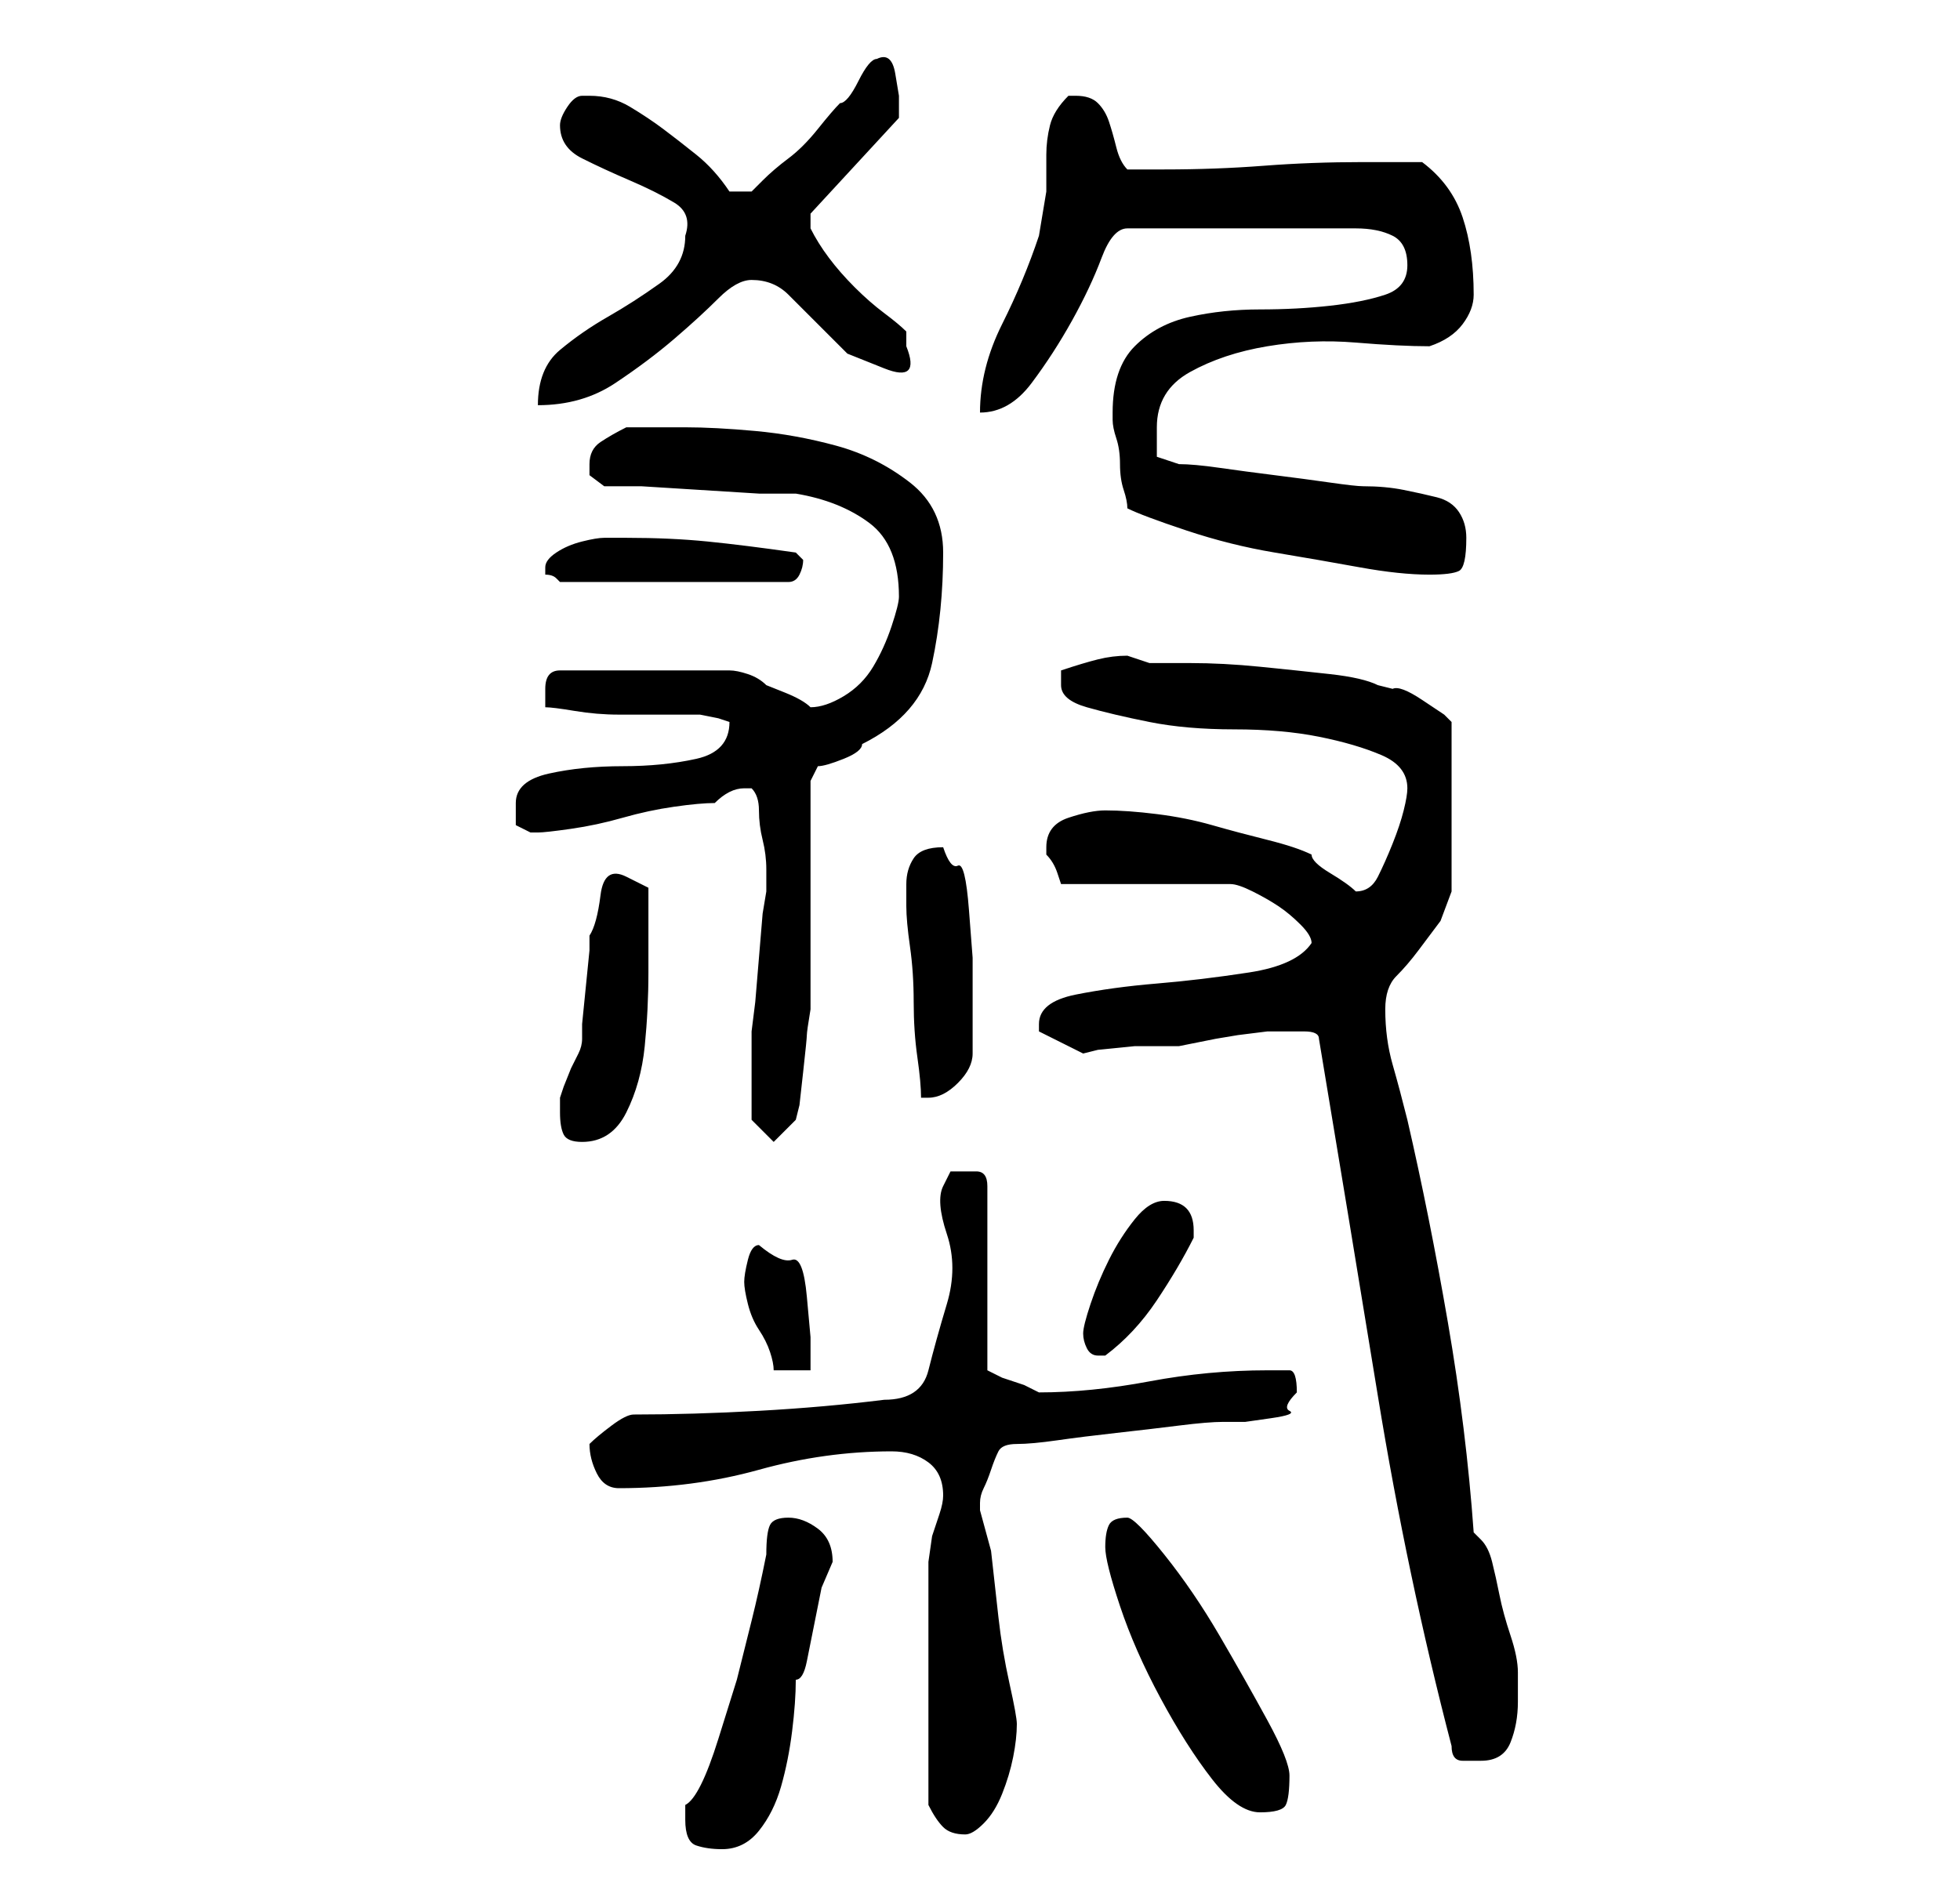 <?xml version="1.0" standalone="no"?>
<!DOCTYPE svg PUBLIC "-//W3C//DTD SVG 1.1//EN" "http://www.w3.org/Graphics/SVG/1.1/DTD/svg11.dtd" >
<svg xmlns="http://www.w3.org/2000/svg" xmlns:xlink="http://www.w3.org/1999/xlink" version="1.1" viewBox="-10 0 266 256">
   <path fill="currentColor"
d="M83 247q0 3 1.5 3.5t3.5 0.5q3 0 5 -2.5t3 -6t1.5 -7.5t0.5 -7q1 0 1.5 -2.5l1 -5l1 -5t1.5 -3.5v0q0 -3 -2 -4.5t-4 -1.5t-2.5 1t-0.5 4q-1 5 -2 9l-2 8t-2.5 8t-4.5 9v2zM116 245q1 2 2 3t3 1q1 0 2.5 -1.5t2.5 -4t1.5 -5t0.5 -4.5q0 -1 -1 -5.5t-1.5 -9l-1 -9
t-1.5 -5.5v-1q0 -1 0.5 -2t1 -2.5t1 -2.5t2.5 -1t5.5 -0.5t8 -1t8.5 -1t6 -0.5h3t3.5 -0.5t2.5 -1t1 -2.5q0 -3 -1 -3h-3q-8 0 -16 1.5t-15 1.5l-2 -1t-3 -1l-1 -0.5l-1 -0.5v-25q0 -2 -1.5 -2h-1.5h-2t-1 2t0.5 6.5t0 9.5t-2.5 9t-6 4q-8 1 -17 1.5t-17 0.5q-1 0 -3 1.5
t-3 2.5q0 2 1 4t3 2q10 0 19 -2.5t18 -2.5q3 0 5 1.5t2 4.5q0 1 -0.5 2.5l-1 3t-0.5 3.5v2v15v16zM140 210q0 2 2 8t5.5 12.5t7 11t6.5 4.5t3.5 -1t0.5 -4q0 -2 -3 -7.5t-6.5 -11.5t-7.5 -11t-5 -5q-2 0 -2.5 1t-0.5 3zM187 237q0 2 1.5 2h2.5q3 0 4 -2.5t1 -5.5v-2.5v-1.5
q0 -2 -1 -5t-1.5 -5.5t-1 -4.5t-1.5 -3l-1 -1q-1 -14 -3.5 -28.5t-5.5 -27.5q-1 -4 -2 -7.5t-1 -7.5q0 -3 1.5 -4.5t3 -3.5l3 -4t1.5 -4v-23l-1 -1t-3 -2t-4 -1.5l-2 -0.5q-2 -1 -6.5 -1.5t-9.5 -1t-9.5 -0.5h-5.5t-1.5 -0.5t-1.5 -0.5q-2 0 -4 0.5t-5 1.5v0.5v1.5
q0 2 3.5 3t8.5 2t11.5 1t11.5 1t8.5 2.5t3.5 4.5q0 1 -0.5 3t-1.5 4.5t-2 4.5t-3 2v0q-1 -1 -3.5 -2.5t-2.5 -2.5q-2 -1 -6 -2t-7.5 -2t-7.5 -1.5t-7 -0.5q-2 0 -5 1t-3 4v1q1 1 1.5 2.5l0.5 1.5h23q1 0 3 1t3.5 2t3 2.5t1.5 2.5q-2 3 -8.5 4t-12.5 1.5t-11 1.5t-5 4v1l6 3
l2 -0.5t5 -0.5h6t5 -1l3 -0.5t4 -0.5h3h2q2 0 2 1q4 24 8 48.5t10 47.5zM91 174q0 1 0.5 3t1.5 3.5t1.5 3t0.5 2.5h5v-4.5t-0.5 -5.5t-2 -5t-4.5 -2q-1 0 -1.5 2t-0.5 3zM137 181q0 1 0.5 2t1.5 1h0.5h0.5q4 -3 7 -7.5t5 -8.5v-1q0 -4 -4 -4q-2 0 -4 2.5t-3.5 5.5t-2.5 6
t-1 4zM66 151q0 2 0.5 3t2.5 1q4 0 6 -4t2.5 -9t0.5 -10v-7v-4.5t-3 -1.5t-3.5 2.5t-1.5 5.5v2t-0.5 5t-0.5 5v2q0 1 -0.5 2l-1 2t-1 2.5l-0.5 1.5v2zM92 147v5l3 3l3 -3l0.5 -2t0.5 -4.5t0.5 -5t0.5 -3.5v-31l1 -2q1 0 3.5 -1t2.5 -2q8 -4 9.5 -11t1.5 -15q0 -6 -4.5 -9.5
t-10 -5t-11 -2t-9.5 -0.5h-8q-2 1 -3.5 2t-1.5 3v1.5t2 1.5h5t8 0.5t8 0.5h5q6 1 10 4t4 10q0 1 -1 4t-2.5 5.5t-4 4t-4.5 1.5q-1 -1 -3.5 -2l-2.5 -1q-1 -1 -2.5 -1.5t-2.5 -0.5h-23q-2 0 -2 2.5v2.5q1 0 4 0.5t6 0.5h7h4t2.5 0.5l1.5 0.5q0 4 -4.5 5t-10 1t-10 1t-4.5 4v3
t2 1h1q1 0 4.5 -0.5t7 -1.5t7 -1.5t5.5 -0.5q1 -1 2 -1.5t2 -0.5h1q1 1 1 3t0.5 4t0.5 4v3l-0.5 3t-0.5 6t-0.5 6t-0.5 4v7zM113 120v3q0 2 0.5 5.5t0.5 7.5t0.5 7.5t0.5 5.5h1q2 0 4 -2t2 -4v-9v-4t-0.5 -6.5t-1.5 -6t-2 -2.5q-3 0 -4 1.5t-1 3.5zM64 77v1q1 0 1.5 0.5
l0.5 0.5h31q1 0 1.5 -1t0.5 -2l-0.5 -0.5l-0.5 -0.5q-7 -1 -12 -1.5t-11 -0.5h-3q-1 0 -3 0.5t-3.5 1.5t-1.5 2zM143 69q2 1 8 3t12 3t11.5 2t9.5 1q3 0 4 -0.5t1 -4.5q0 -2 -1 -3.5t-3 -2t-4.5 -1t-5.5 -0.5q-1 0 -4.5 -0.5t-7.5 -1t-7.5 -1t-5.5 -0.5l-3 -1v-2v-2
q0 -5 4.5 -7.5t10.5 -3.5t12 -0.5t10 0.5q3 -1 4.5 -3t1.5 -4q0 -6 -1.5 -10.5t-5.5 -7.5h-8q-7 0 -13.5 0.5t-13.5 0.5h-5q-1 -1 -1.5 -3t-1 -3.5t-1.5 -2.5t-3 -1h-1q-2 2 -2.5 4t-0.5 4v5t-1 6q-2 6 -5 12t-3 12q4 0 7 -4t5.5 -8.5t4 -8.5t3.5 -4h31q3 0 5 1t2 4t-3 4
t-7.5 1.5t-9.5 0.5t-9.5 1t-7.5 4t-3 9v0.5v0.5q0 1 0.5 2.5t0.5 3.5t0.5 3.5t0.5 2.5zM83 32q0 4 -3.5 6.5t-7 4.5t-6.5 4.5t-3 7.5q6 0 10.5 -3t8 -6t6 -5.5t4.5 -2.5q3 0 5 2l4 4l4 4t5 2t3 -3v-2q-1 -1 -3 -2.5t-4 -3.5t-3.5 -4t-2.5 -4v-1v-1l12 -13v-1v-2t-0.5 -3
t-2.5 -2q-1 0 -2.5 3t-2.5 3q-1 1 -3 3.5t-4 4t-3.5 3l-1.5 1.5h-3q-2 -3 -4.5 -5t-4.5 -3.5t-4.5 -3t-5.5 -1.5h-1q-1 0 -2 1.5t-1 2.5q0 3 3 4.5t6.5 3t6 3t1.5 4.5z" />
</svg>
